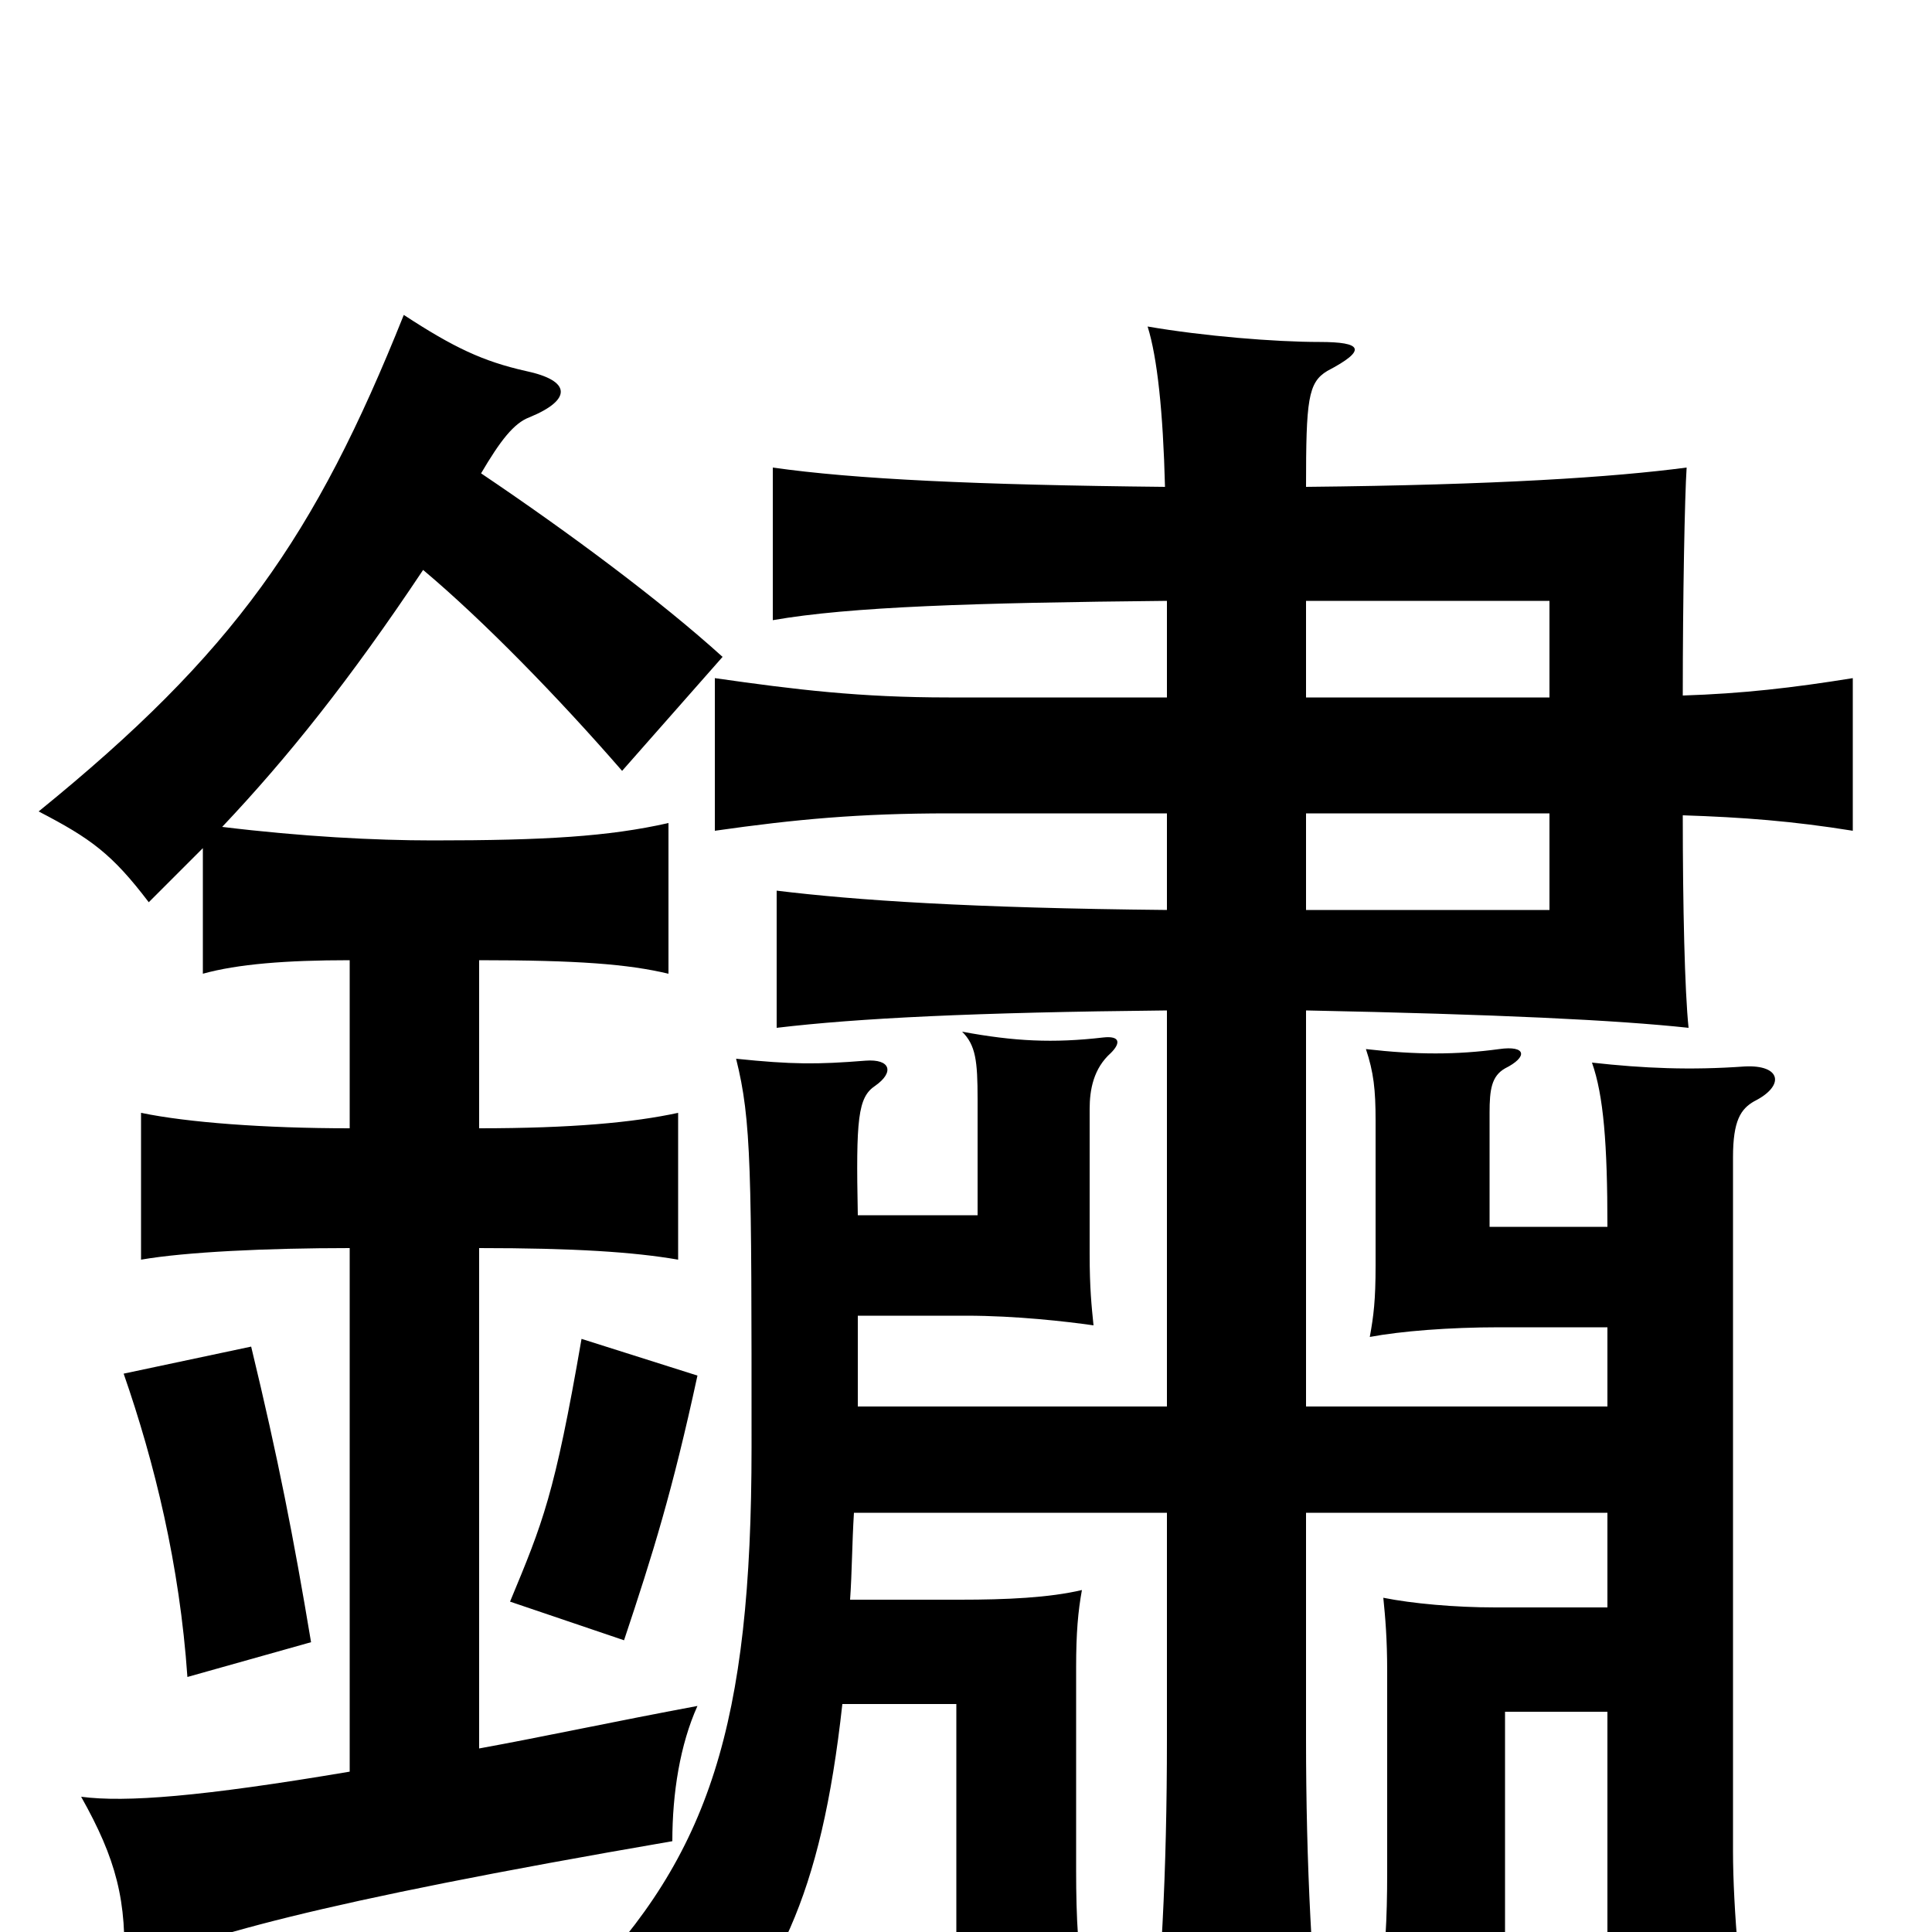 <svg xmlns="http://www.w3.org/2000/svg" viewBox="0 -1000 1000 1000">
	<path fill="#000000" d="M161 -150C152 -204 144 -245 130 -303L64 -289C80 -243 93 -190 97 -132ZM361 -288L301 -307C287 -226 281 -212 264 -171L323 -151C338 -196 348 -228 361 -288ZM219 -705C250 -679 289 -639 322 -601L374 -660C342 -689 295 -724 249 -755C259 -772 266 -781 274 -784C296 -793 296 -803 272 -808C250 -813 235 -820 209 -837C163 -722 121 -662 20 -580C47 -566 58 -558 77 -533C86 -542 96 -552 105 -561V-496C123 -501 148 -503 181 -503V-416C137 -416 97 -419 73 -424V-348C96 -352 138 -354 181 -354V-83C104 -70 65 -67 42 -70C60 -38 66 -16 64 20C101 3 162 -15 348 -47C348 -72 352 -97 361 -117C318 -109 281 -101 248 -95V-354C297 -354 328 -352 351 -348V-424C328 -419 296 -416 248 -416V-503C299 -503 325 -501 346 -496V-574C315 -567 282 -565 224 -565C194 -565 156 -567 115 -572C149 -608 181 -648 219 -705ZM676 -579H802V-529H676ZM676 -689H802V-639H676ZM604 -272H444C444 -289 444 -304 444 -319H500C526 -319 552 -316 566 -314C565 -324 564 -333 564 -351V-426C564 -436 566 -447 575 -455C580 -460 580 -464 571 -463C545 -460 525 -461 498 -466C505 -459 506 -451 506 -431V-371H444C443 -421 444 -432 453 -438C463 -445 461 -452 448 -451C423 -449 410 -449 381 -452C389 -420 389 -395 389 -251C389 -107 367 -40 301 28C331 38 341 47 355 74C402 27 425 -18 436 -118H495V33H562C558 13 557 -7 557 -32V-137C557 -155 558 -166 560 -177C543 -173 521 -172 497 -172H440C441 -186 441 -201 442 -217H604V-100C604 -31 601 26 595 76H685C679 23 676 -35 676 -100V-217H832V-168H774C753 -168 731 -170 716 -173C717 -163 718 -152 718 -135V-31C718 -6 717 11 714 32H779V-114H832V68H906C901 31 897 -12 897 -42V-401C897 -420 901 -426 908 -430C924 -438 922 -449 903 -448C875 -446 851 -447 824 -450C830 -433 832 -408 832 -365H771V-424C771 -436 772 -443 779 -447C791 -453 790 -459 776 -457C754 -454 733 -454 707 -457C711 -445 712 -436 712 -420V-345C712 -327 711 -319 709 -308C725 -311 750 -313 776 -313H832V-272H676V-477C775 -475 837 -472 874 -468C872 -487 871 -531 871 -578C902 -577 928 -575 959 -570V-649C928 -644 902 -641 871 -640C871 -691 872 -743 873 -758C835 -753 775 -749 676 -748C676 -793 677 -802 687 -808C708 -819 705 -823 683 -823C660 -823 623 -826 594 -831C599 -815 602 -787 603 -748C505 -749 442 -752 400 -758V-679C440 -686 504 -688 604 -689V-639H491C445 -639 412 -643 370 -649V-570C412 -576 445 -579 491 -579H604V-529C502 -530 443 -534 402 -539V-468C444 -473 504 -476 604 -477Z"/>
</svg>